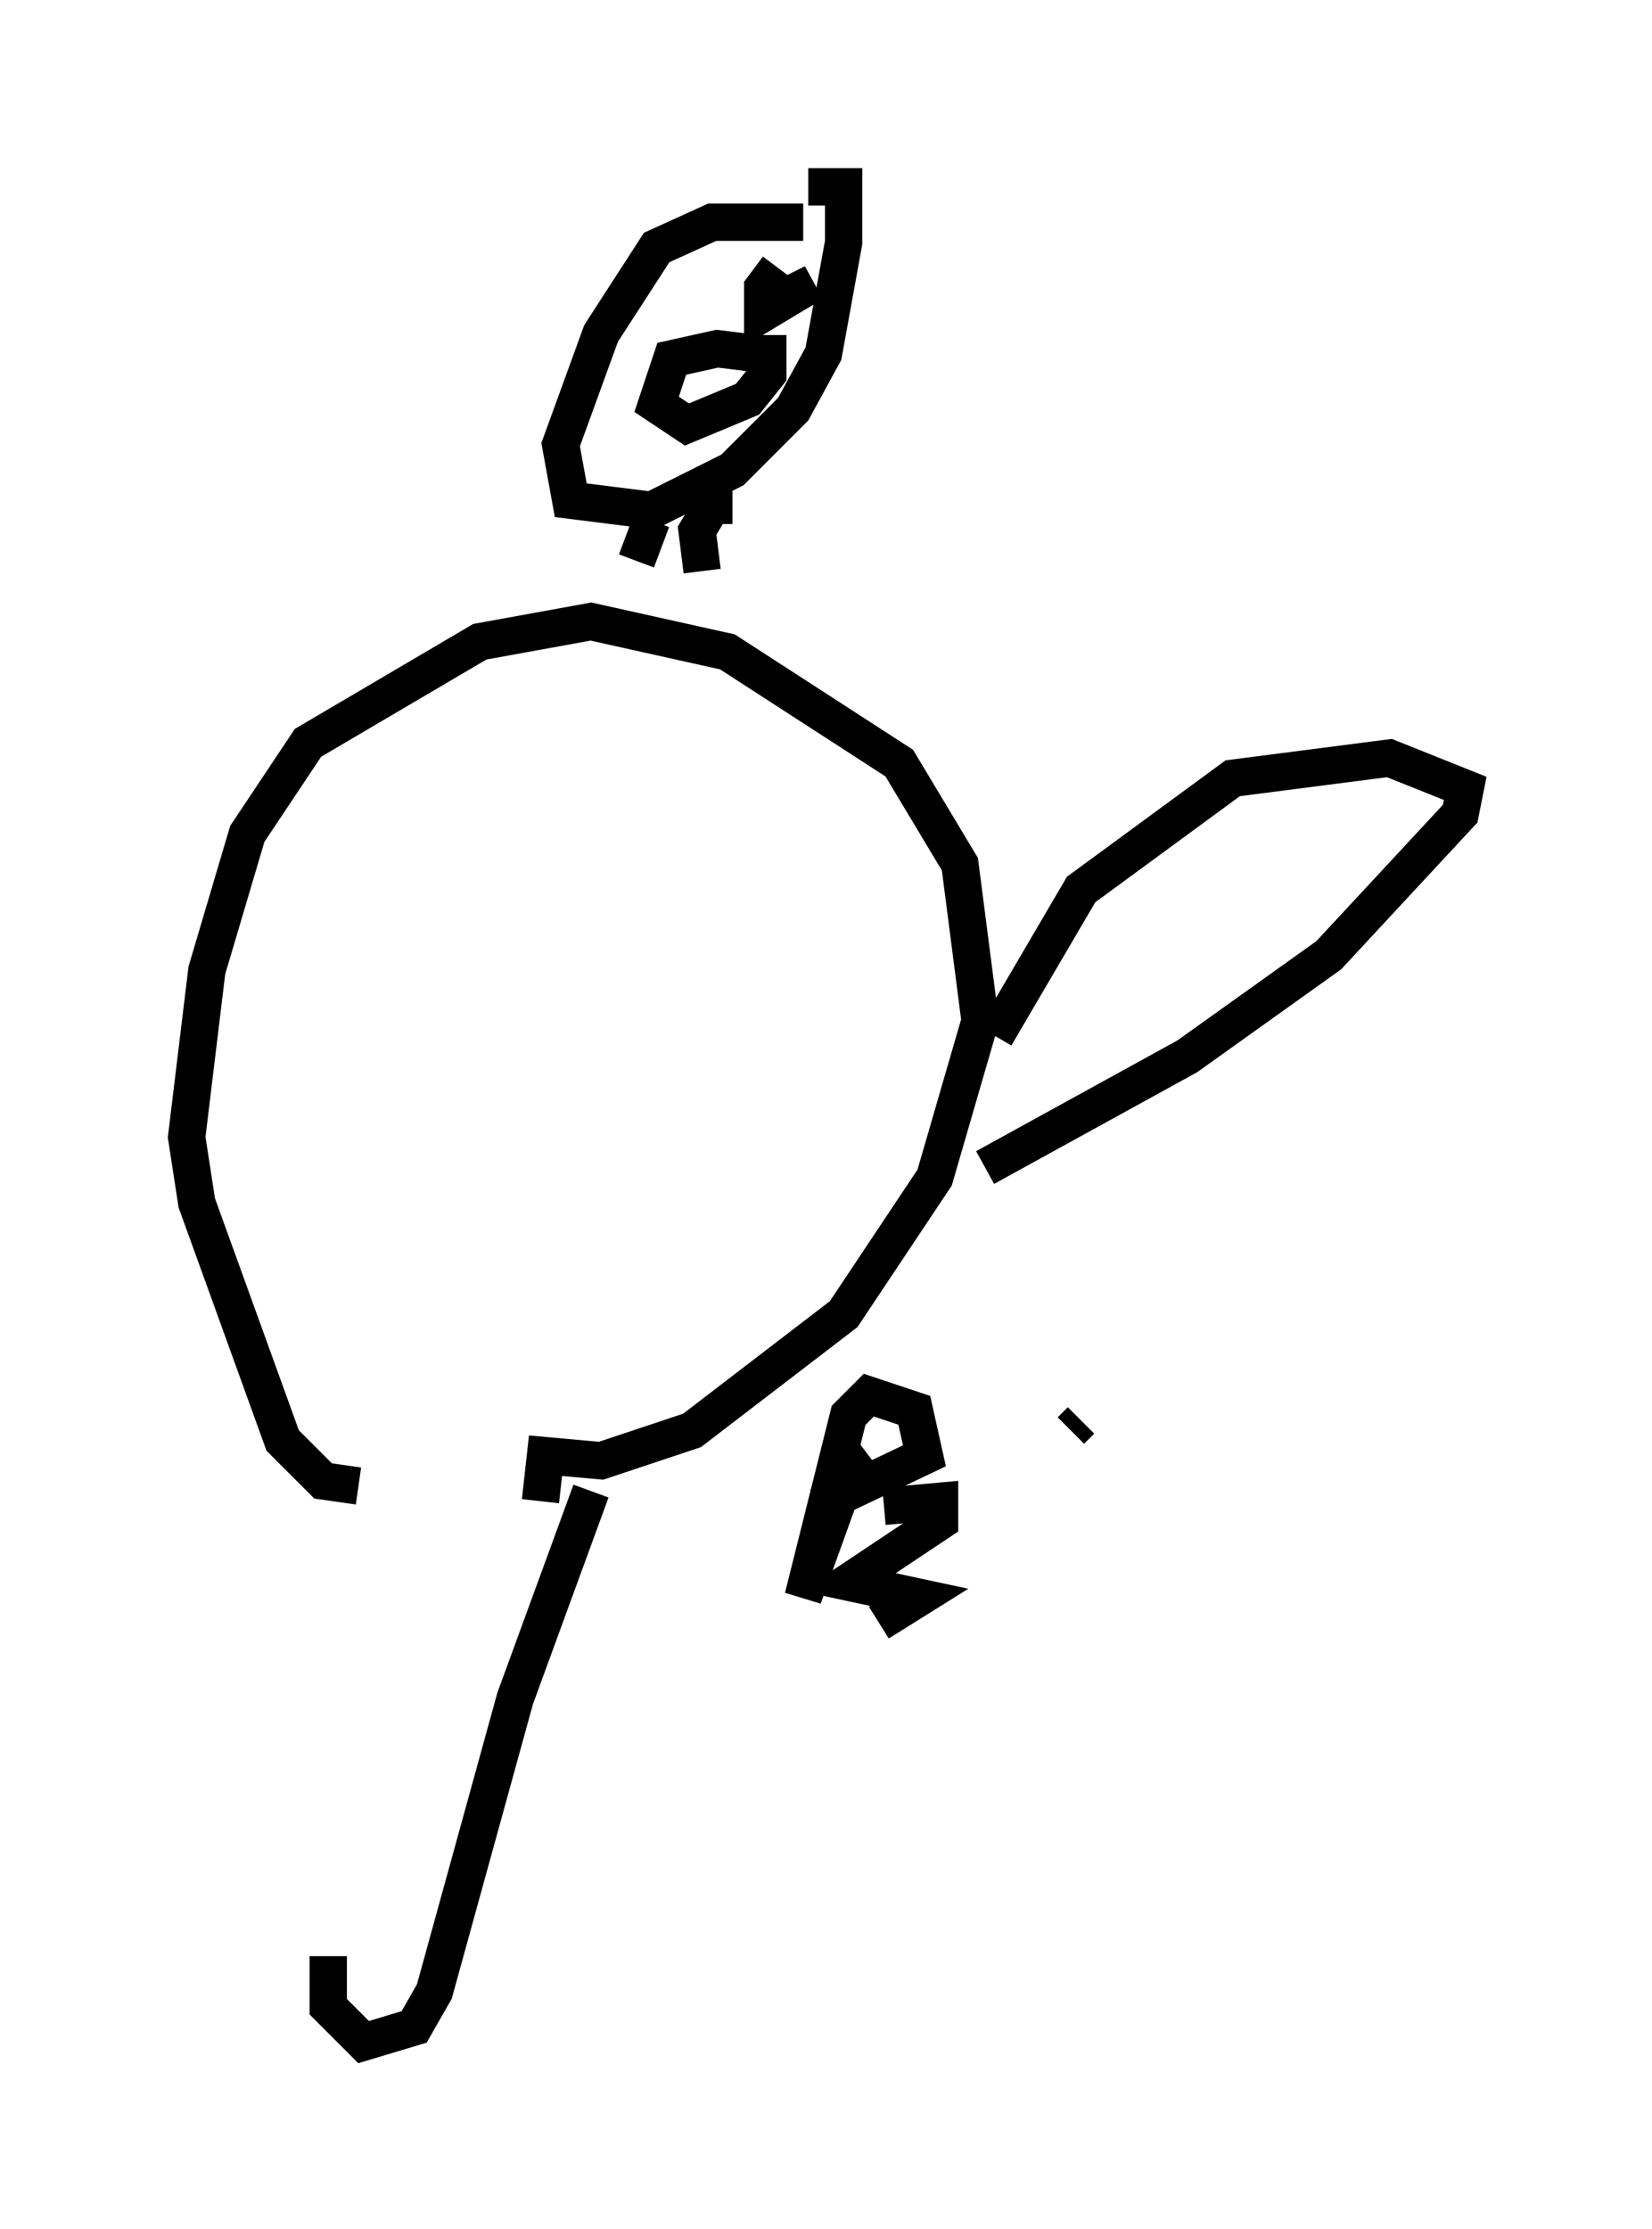 <?xml version="1.0" encoding="utf-8" ?>
<svg baseProfile="full" height="59.661" version="1.1" width="44.235" xmlns="http://www.w3.org/2000/svg" xmlns:ev="http://www.w3.org/2001/xml-events" xmlns:xlink="http://www.w3.org/1999/xlink"><defs /><rect fill="white" height="59.661" width="44.235" x="0" y="0" /><path d="M12.307, 39.1 m-3.518, 13.261 l0.0, 1.353 0.947, 0.947 l1.353, -0.406 0.541, -0.947 l2.165, -7.848 2.03, -5.548 m-1.353, 0.271 l0.135, -1.218 1.488, 0.135 l2.436, -0.812 4.059, -3.112 l2.436, -3.654 1.218, -4.195 l-0.541, -4.195 -1.624, -2.706 l-4.601, -2.977 -3.654, -0.812 l-2.977, 0.541 -4.601, 2.706 l-1.624, 2.436 -1.083, 3.654 l-0.541, 4.465 0.271, 1.759 l2.3, 6.36 1.083, 1.083 l0.947, 0.135 m17.05, -12.043 l2.3, -3.924 4.059, -2.977 l4.195, -0.541 2.03, 0.812 l-0.135, 0.677 -3.518, 3.789 l-3.789, 2.706 -5.413, 2.977 m-4.871, -25.304 l-2.436, 0.0 -1.488, 0.677 l-1.488, 2.3 -1.083, 2.977 l0.271, 1.488 2.165, 0.271 l2.165, -1.083 1.624, -1.624 l0.812, -1.488 0.541, -2.977 l0.0, -1.488 -0.947, 0.0 m-4.195, 8.931 l-0.406, 1.083 m2.571, -1.488 l-0.541, 0.0 -0.406, 0.677 l0.135, 1.083 m1.488, -5.819 l-1.083, -0.135 -1.218, 0.271 l-0.406, 1.218 0.812, 0.541 l1.624, -0.677 0.541, -0.677 l0.0, -0.541 -0.271, 0.0 m0.541, -2.3 l-0.406, 0.541 0.0, 0.677 l1.353, -0.812 -1.083, 0.541 m2.571, 30.852 l-0.541, 0.406 -1.218, 3.383 l1.218, -4.871 0.541, -0.541 l1.218, 0.406 0.271, 1.218 l-2.842, 1.353 m1.759, 0.0 l1.488, -0.135 0.0, 0.541 l-2.436, 1.624 1.894, 0.406 l-1.083, 0.677 m5.142, -5.142 l0.271, -0.271 " fill="none" stroke="black" stroke-width="1" /></svg>